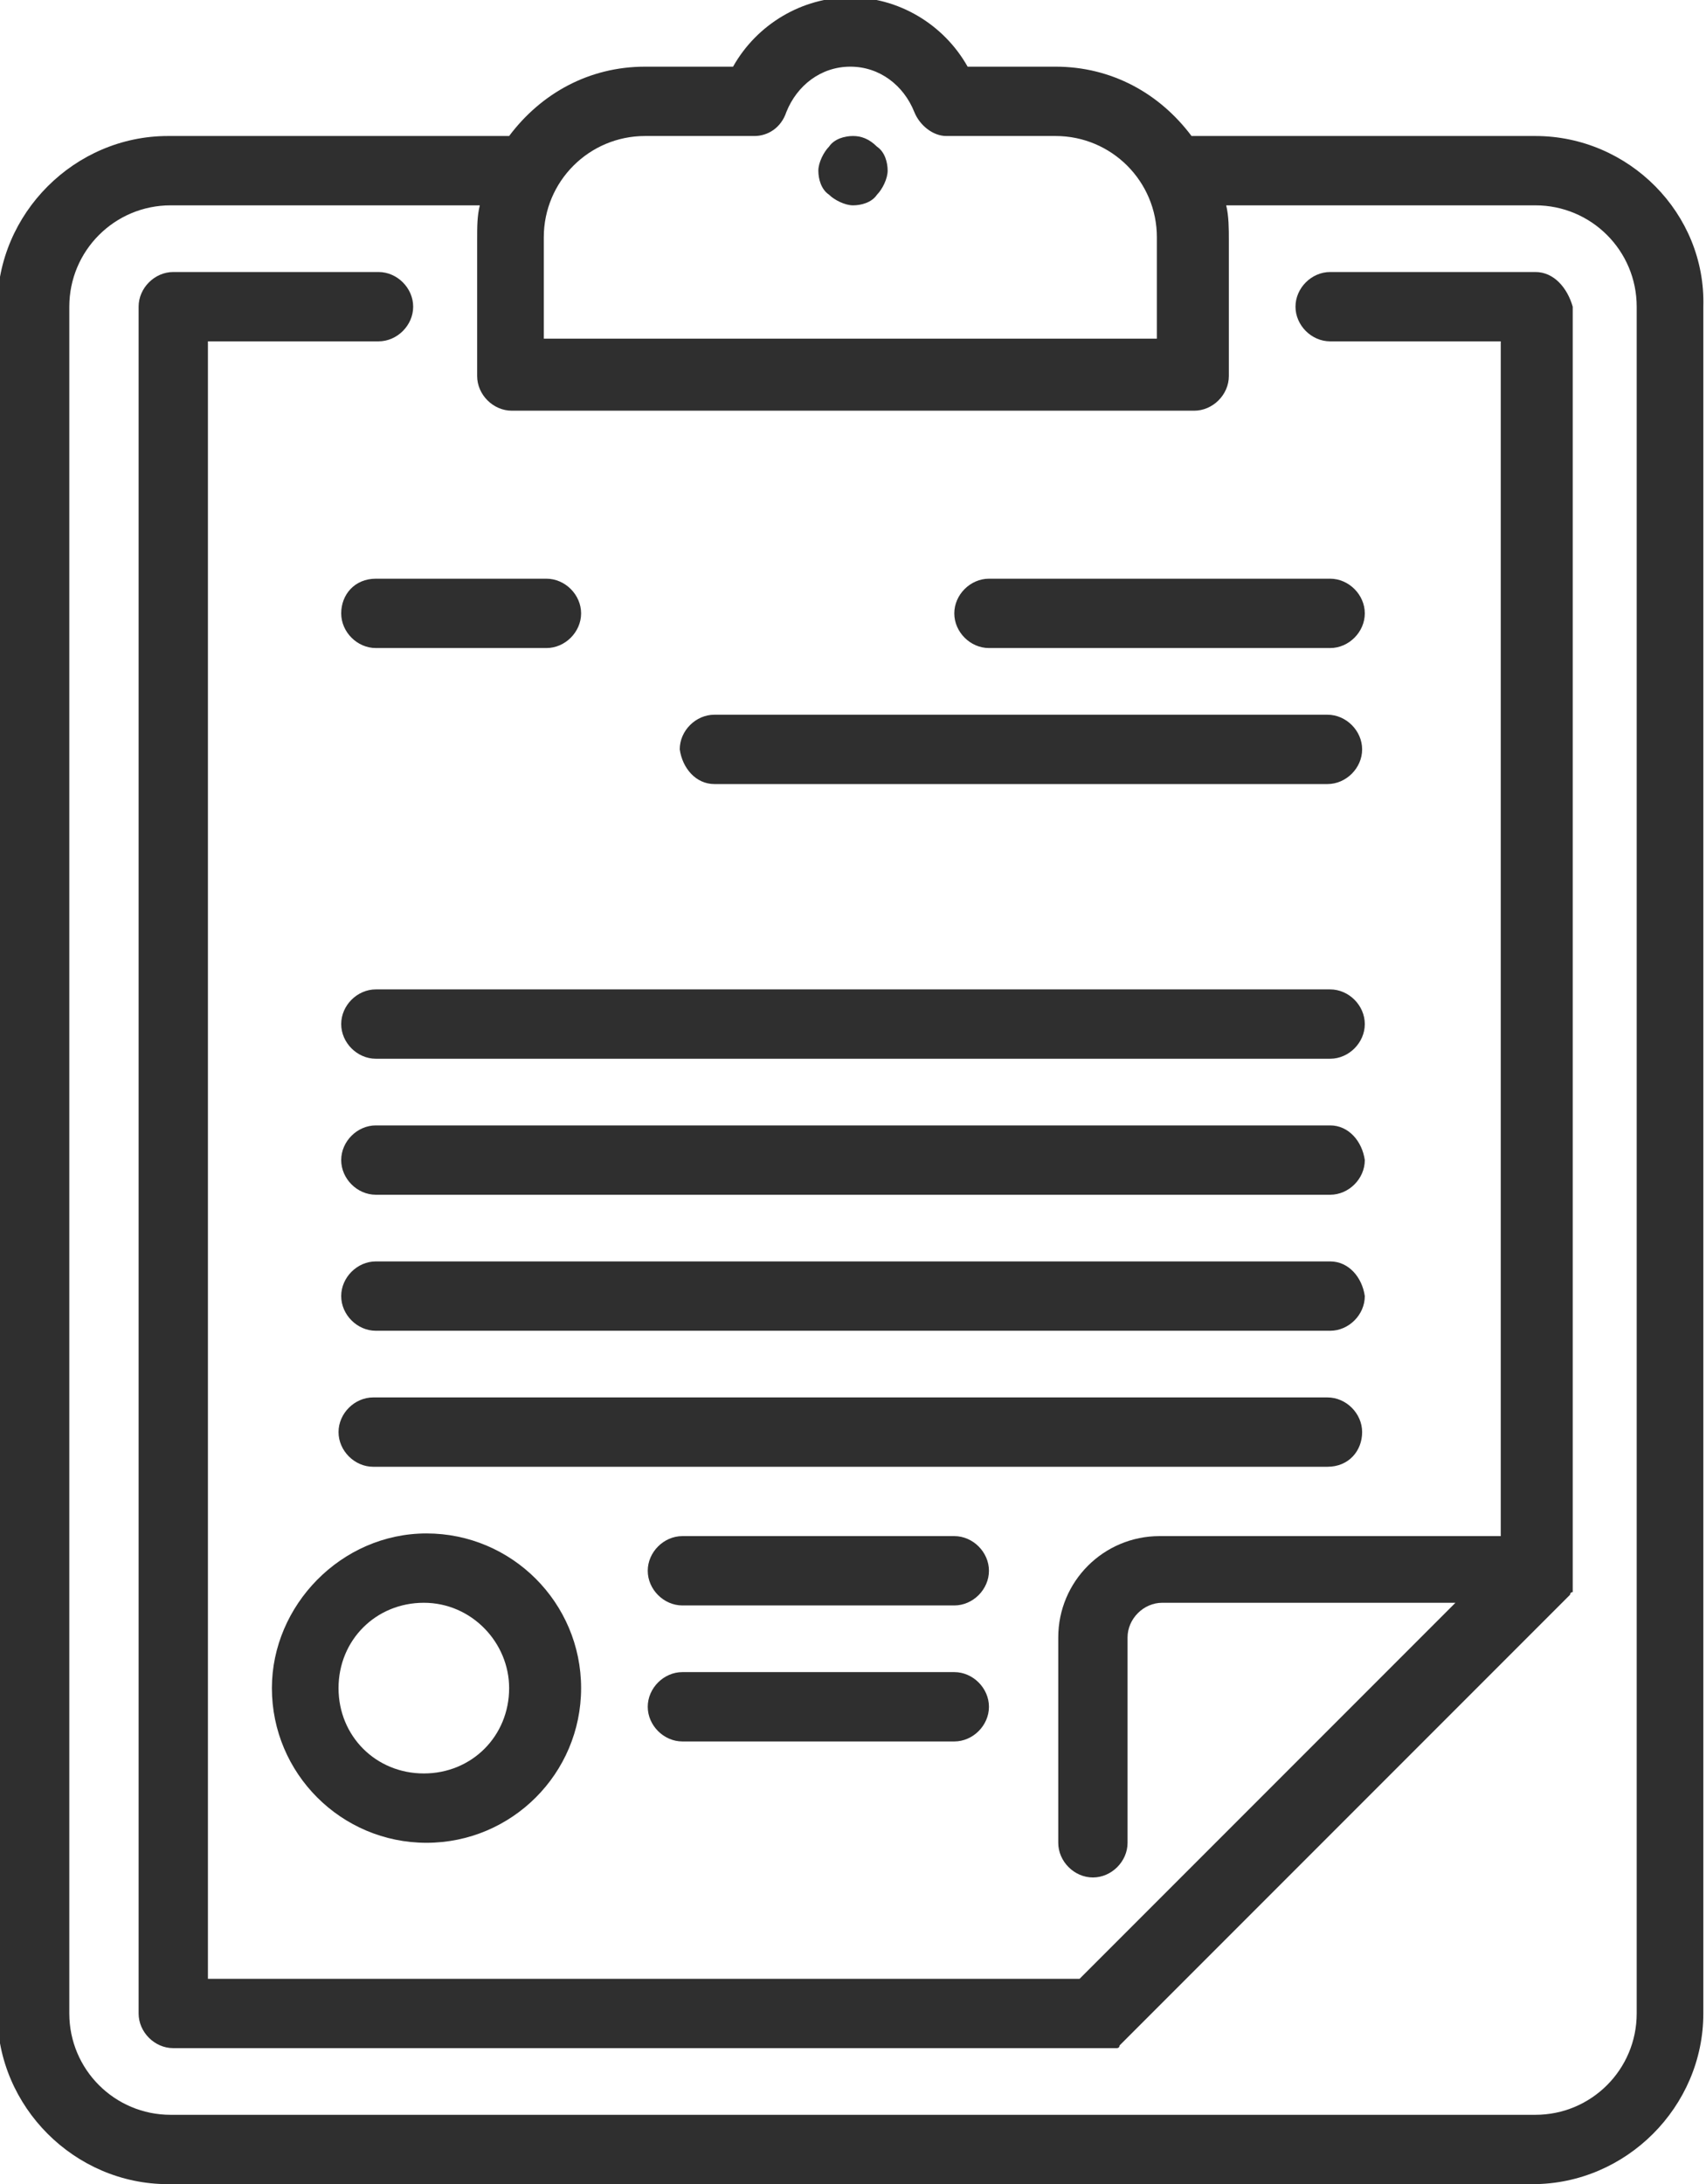 <?xml version="1.0" encoding="utf-8"?>
<!-- Generator: Adobe Illustrator 18.0.0, SVG Export Plug-In . SVG Version: 6.00 Build 0)  -->
<!DOCTYPE svg PUBLIC "-//W3C//DTD SVG 1.1//EN" "http://www.w3.org/Graphics/SVG/1.1/DTD/svg11.dtd">
<svg version="1.1" id="Capa_1" xmlns="http://www.w3.org/2000/svg" xmlns:xlink="http://www.w3.org/1999/xlink" x="0px" y="0px"
	 viewBox="197.3 82.9 64 81.9" enable-background="new 197.3 82.9 64 81.9" xml:space="preserve">
<g>
	<path fill="#2F2F2F" d="M254.9,88H242c0,0,0,0,0,0c-1.2-1.6-3-2.6-5.1-2.6h-3.3c-0.9-1.6-2.6-2.6-4.4-2.6s-3.5,1-4.4,2.6h-3.3
		c-2.1,0-3.9,1-5.1,2.6c0,0,0,0,0,0h-12.8c-3.5,0-6.4,2.9-6.4,6.4v64c0,3.5,2.9,6.4,6.4,6.4h51.2c3.5,0,6.4-2.9,6.4-6.4v-64
		C261.3,90.9,258.4,88,254.9,88z M217.7,91.8c0-2.1,1.7-3.8,3.8-3.8h4.1c0.5,0,1-0.3,1.2-0.9c0.4-1,1.3-1.7,2.4-1.7s2,0.7,2.4,1.7
		c0.2,0.5,0.7,0.9,1.2,0.9h4.1c2.1,0,3.8,1.7,3.8,3.8v3.8h-23V91.8z M258.7,158.4c0,2.1-1.7,3.8-3.8,3.8h-51.2
		c-2.1,0-3.8-1.7-3.8-3.8v-64c0-2.1,1.7-3.8,3.8-3.8h11.6c-0.1,0.4-0.1,0.8-0.1,1.3V97c0,0.7,0.6,1.3,1.3,1.3h25.6
		c0.7,0,1.3-0.6,1.3-1.3v-5.1c0-0.4,0-0.9-0.1-1.3h11.6c2.1,0,3.8,1.7,3.8,3.8V158.4z"/>
	<path fill="#2F2F2F" d="M254.9,93.1h-7.7c-0.7,0-1.3,0.6-1.3,1.3c0,0.7,0.6,1.3,1.3,1.3h6.4v44.8h-12.8c-2.1,0-3.8,1.7-3.8,3.8v7.7
		c0,0.7,0.6,1.3,1.3,1.3c0.7,0,1.3-0.6,1.3-1.3v-7.7c0-0.7,0.6-1.3,1.3-1.3h11l-14.1,14.1h-32.7V95.7h6.4c0.7,0,1.3-0.6,1.3-1.3
		c0-0.7-0.6-1.3-1.3-1.3h-7.7c-0.7,0-1.3,0.6-1.3,1.3v64c0,0.7,0.6,1.3,1.3,1.3h34.6c0,0,0,0,0,0c0,0,0.1,0,0.1,0c0,0,0,0,0.1,0
		c0,0,0,0,0.1,0c0,0,0,0,0.1,0c0,0,0,0,0.1,0c0,0,0,0,0.1,0c0,0,0,0,0,0c0,0,0,0,0.1,0c0,0,0,0,0,0c0,0,0,0,0.1,0c0,0,0,0,0,0
		c0,0,0.1,0,0.1-0.1c0,0,0,0,0,0c0,0,0.1-0.1,0.1-0.1l16.6-16.6c0,0,0,0,0,0c0,0,0.1-0.1,0.1-0.1c0,0,0,0,0,0c0,0,0.1-0.1,0.1-0.1
		c0,0,0,0,0,0c0,0,0-0.1,0.1-0.1c0,0,0,0,0,0c0-0.1,0-0.1,0-0.2c0,0,0,0,0,0c0-0.1,0-0.1,0-0.2c0,0,0,0,0,0c0,0,0,0,0,0V94.4
		C256.1,93.7,255.6,93.1,254.9,93.1z"/>
	<path fill="#2F2F2F" d="M229.3,88c-0.3,0-0.7,0.1-0.9,0.4c-0.2,0.2-0.4,0.6-0.4,0.9s0.1,0.7,0.4,0.9c0.2,0.2,0.6,0.4,0.9,0.4
		c0.3,0,0.7-0.1,0.9-0.4c0.2-0.2,0.4-0.6,0.4-0.9s-0.1-0.7-0.4-0.9C229.9,88.1,229.6,88,229.3,88z"/>
	<path fill="#2F2F2F" d="M234.4,107.2h12.8c0.7,0,1.3-0.6,1.3-1.3s-0.6-1.3-1.3-1.3h-12.8c-0.7,0-1.3,0.6-1.3,1.3
		S233.7,107.2,234.4,107.2z"/>
	<path fill="#2F2F2F" d="M224.1,112.3h23c0.7,0,1.3-0.6,1.3-1.3c0-0.7-0.6-1.3-1.3-1.3h-23c-0.7,0-1.3,0.6-1.3,1.3
		C222.9,111.7,223.4,112.3,224.1,112.3z"/>
	<path fill="#2F2F2F" d="M247.2,120h-35.8c-0.7,0-1.3,0.6-1.3,1.3s0.6,1.3,1.3,1.3h35.8c0.7,0,1.3-0.6,1.3-1.3S247.9,120,247.2,120z
		"/>
	<path fill="#2F2F2F" d="M247.2,125.1h-35.8c-0.7,0-1.3,0.6-1.3,1.3c0,0.7,0.6,1.3,1.3,1.3h35.8c0.7,0,1.3-0.6,1.3-1.3
		C248.4,125.7,247.9,125.1,247.2,125.1z"/>
	<path fill="#2F2F2F" d="M247.2,130.2h-35.8c-0.7,0-1.3,0.6-1.3,1.3c0,0.7,0.6,1.3,1.3,1.3h35.8c0.7,0,1.3-0.6,1.3-1.3
		C248.4,130.8,247.9,130.2,247.2,130.2z"/>
	<path fill="#2F2F2F" d="M248.4,136.6c0-0.7-0.6-1.3-1.3-1.3h-35.8c-0.7,0-1.3,0.6-1.3,1.3s0.6,1.3,1.3,1.3h35.8
		C247.9,137.9,248.4,137.3,248.4,136.6z"/>
	<path fill="#2F2F2F" d="M233.1,140.5h-10.2c-0.7,0-1.3,0.6-1.3,1.3s0.6,1.3,1.3,1.3h10.2c0.7,0,1.3-0.6,1.3-1.3
		S233.8,140.5,233.1,140.5z"/>
	<path fill="#2F2F2F" d="M233.1,145.6h-10.2c-0.7,0-1.3,0.6-1.3,1.3c0,0.7,0.6,1.3,1.3,1.3h10.2c0.7,0,1.3-0.6,1.3-1.3
		C234.4,146.2,233.8,145.6,233.1,145.6z"/>
	<path fill="#2F2F2F" d="M210.1,105.9c0,0.7,0.6,1.3,1.3,1.3h6.4c0.7,0,1.3-0.6,1.3-1.3s-0.6-1.3-1.3-1.3h-6.4
		C210.6,104.6,210.1,105.2,210.1,105.9z"/>
	<path fill="#2F2F2F" d="M207.5,146.2c0,3.2,2.6,5.8,5.8,5.8s5.8-2.6,5.8-5.8c0-3.2-2.6-5.8-5.8-5.8S207.5,143.1,207.5,146.2z
		 M216.4,146.2c0,1.8-1.4,3.2-3.2,3.2s-3.2-1.4-3.2-3.2c0-1.8,1.4-3.2,3.2-3.2S216.4,144.5,216.4,146.2z"/>
</g>
</svg>
